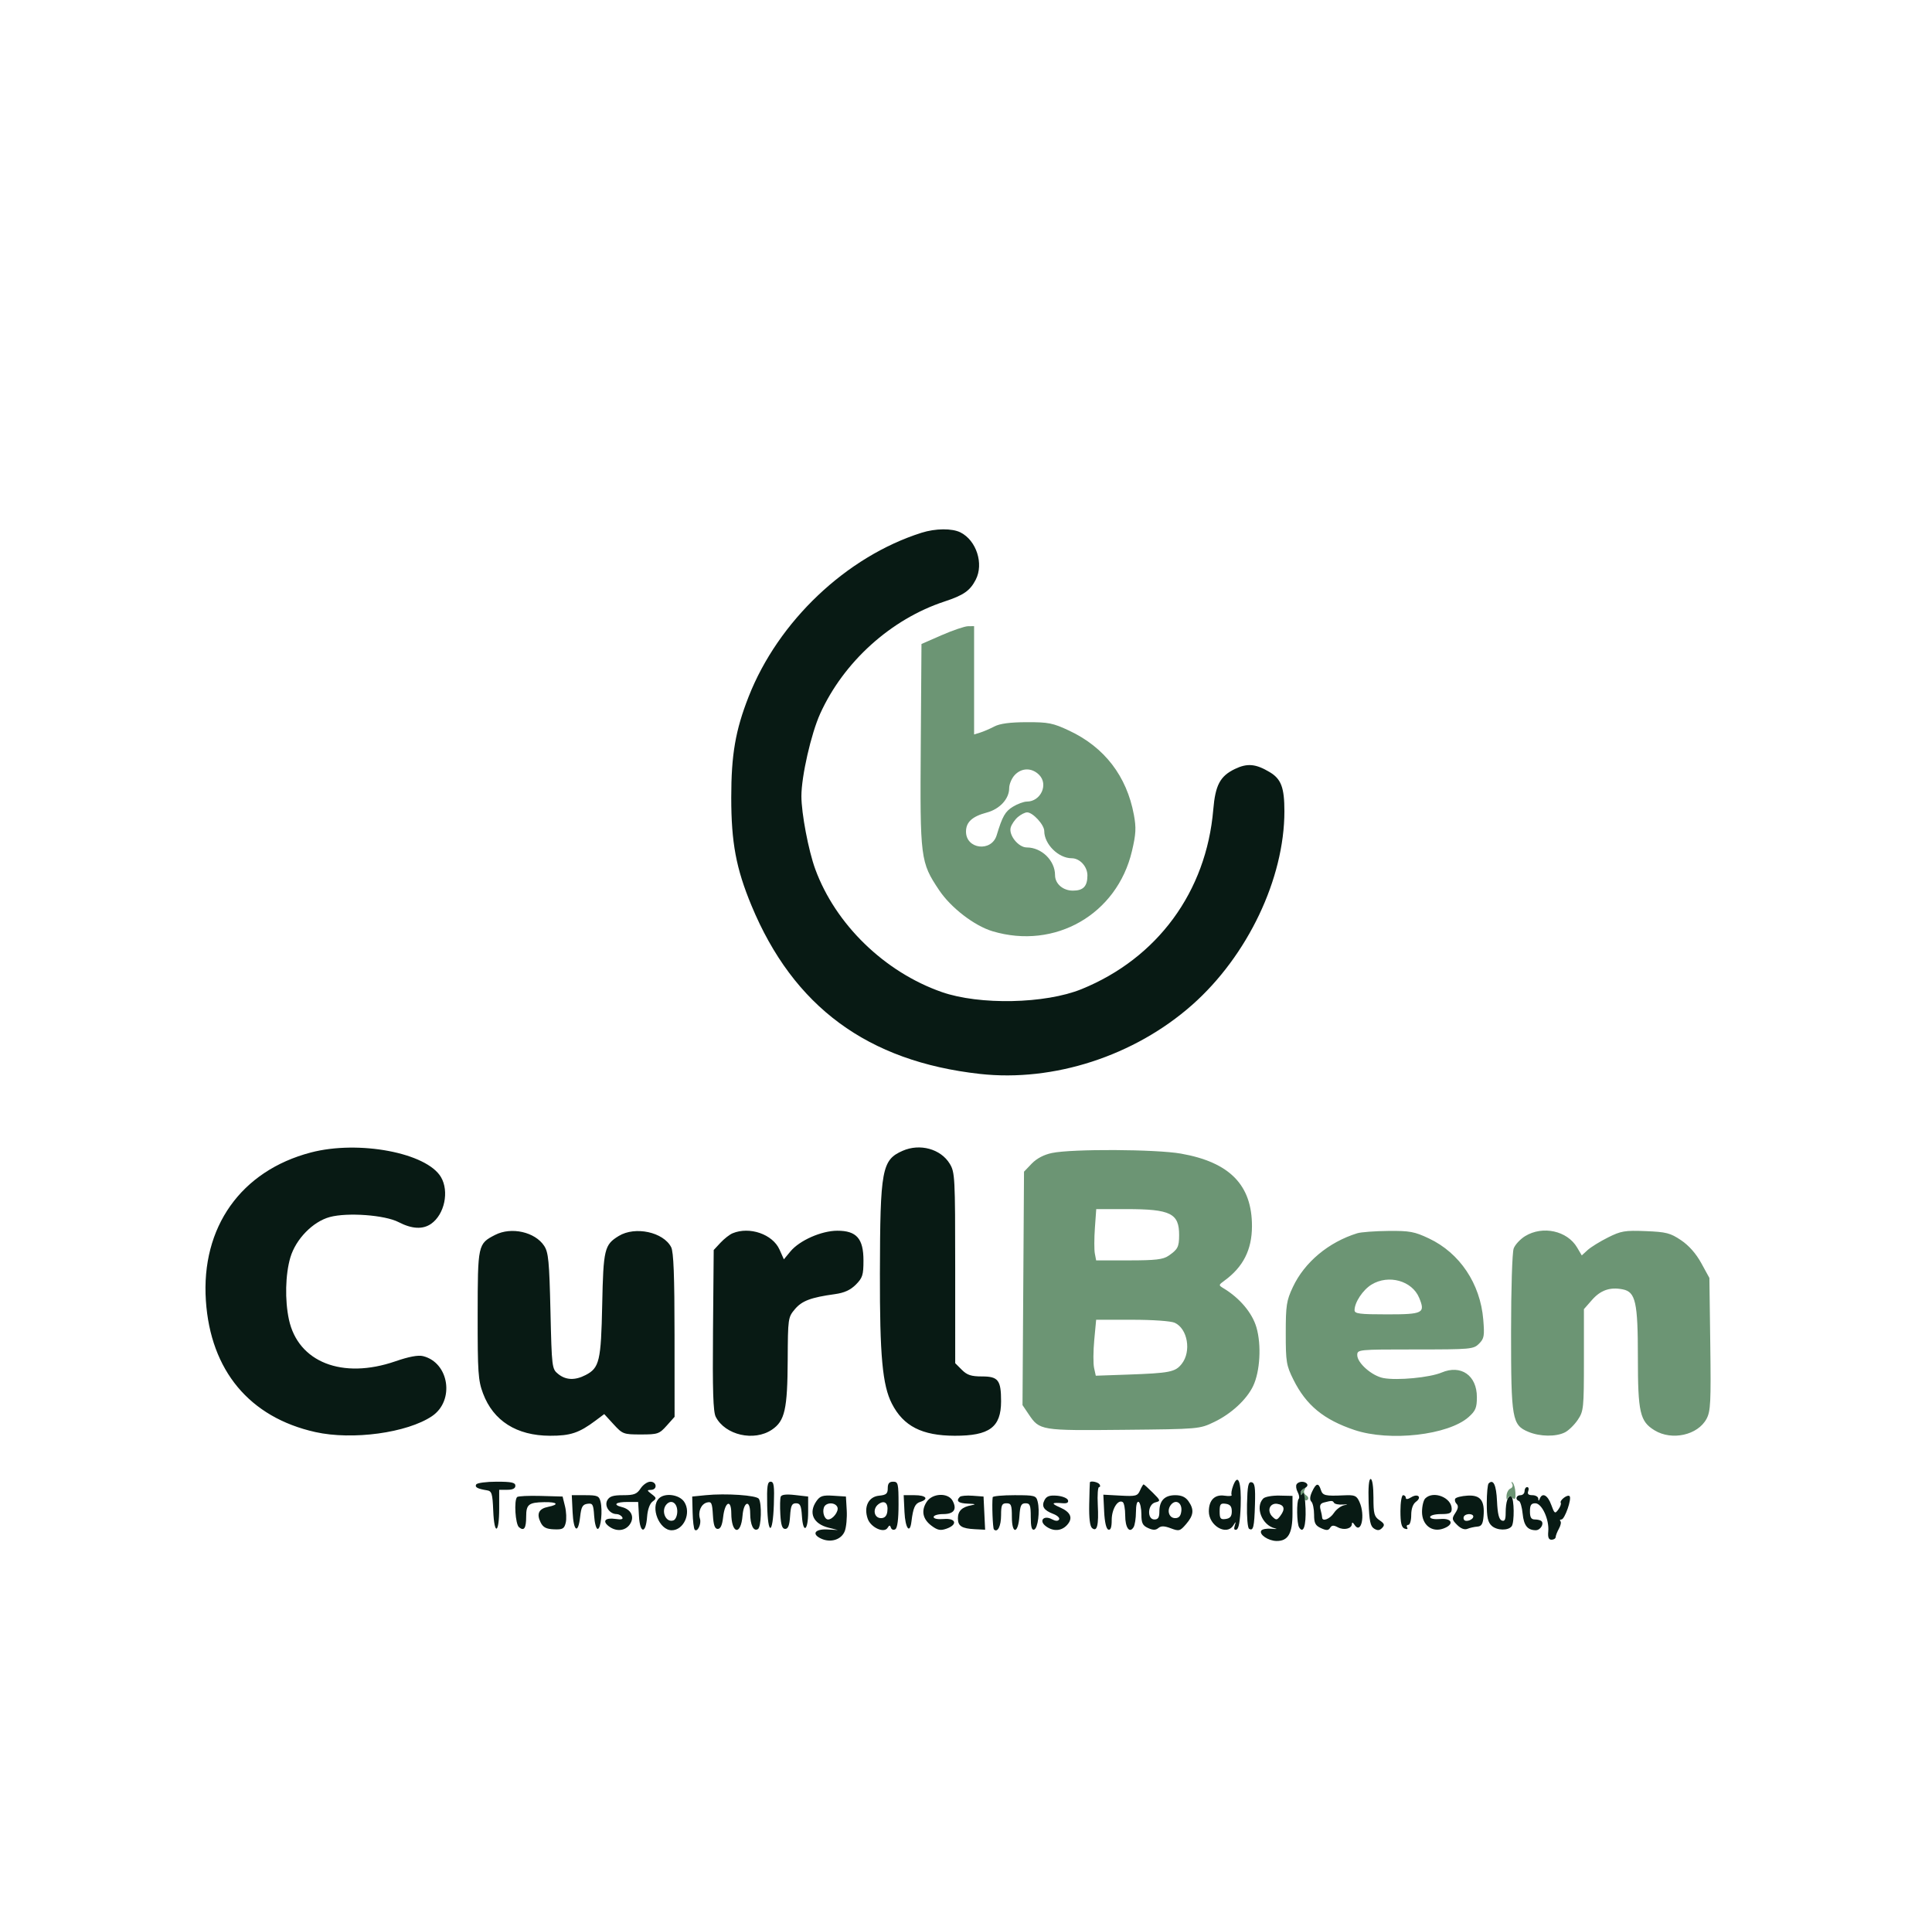 <svg xmlns="http://www.w3.org/2000/svg" width="716" height="714" viewBox="0 0 716 714" version="1.1"><path d="M 349 235.335 L 341.500 238.610 341.238 276.007 C 340.941 318.221, 341.093 319.419, 348.040 329.823 C 352.383 336.326, 361.104 343.037, 367.824 345.046 C 391.017 351.982, 413.985 338.779, 419.506 315.338 C 420.995 309.014, 421.115 306.723, 420.214 301.876 C 417.553 287.569, 409.315 276.858, 396.259 270.731 C 390.214 267.895, 388.549 267.563, 380.500 267.585 C 374.307 267.602, 370.564 268.099, 368.500 269.178 C 366.850 270.041, 364.488 271.059, 363.250 271.441 L 361 272.135 361 252.067 L 361 232 358.750 232.029 C 357.512 232.046, 353.125 233.533, 349 235.335 M 376.039 287.189 C 374.918 288.392, 374 290.582, 374 292.054 C 374 295.992, 370.502 299.790, 365.696 301.069 C 360.292 302.508, 358 304.611, 358 308.132 C 358 314.673, 367.456 315.796, 369.367 309.482 C 371.503 302.425, 372.511 300.659, 375.420 298.885 C 377.114 297.853, 379.426 297.006, 380.559 297.004 C 385.722 296.994, 388.628 290.628, 385.087 287.087 C 382.386 284.386, 378.610 284.429, 376.039 287.189 M 377.198 302.750 C 376.085 303.712, 374.902 305.442, 374.569 306.593 C 373.750 309.429, 377.426 314, 380.526 314 C 386.030 314, 391 318.863, 391 324.249 C 391 327.460, 393.928 330, 397.629 330 C 401.465 330, 403 328.387, 403 324.357 C 403 321.080, 400.179 318, 397.179 318 C 392.258 318, 387 312.786, 387 307.907 C 387 305.601, 382.774 301, 380.656 301 C 379.867 301, 378.311 301.788, 377.198 302.750 M 389.851 427.208 C 386.860 427.833, 384.186 429.240, 382.351 431.155 L 379.500 434.130 379.220 477.372 L 378.940 520.615 381.250 524.043 C 385.280 530.023, 385.670 530.086, 416.500 529.779 C 444.423 529.501, 444.515 529.493, 450 526.866 C 456.312 523.842, 462.041 518.541, 464.424 513.518 C 466.985 508.122, 467.533 498.345, 465.639 491.831 C 464.076 486.453, 459.461 480.971, 453.434 477.332 C 451.553 476.196, 451.562 476.119, 453.790 474.497 C 460.712 469.459, 463.947 463.078, 463.978 454.399 C 464.033 439.111, 455.746 430.622, 437.660 427.439 C 428.348 425.800, 397.306 425.650, 389.851 427.208 M 405.769 454.980 C 405.495 458.820, 405.487 463.095, 405.752 464.480 L 406.233 467 418.394 467 C 428.176 467, 431.039 466.669, 433.027 465.308 C 436.491 462.938, 436.967 462.020, 436.985 457.684 C 437.017 449.581, 433.835 448, 417.485 448 L 406.269 448 405.769 454.980 M 503 456.947 C 492.345 460.250, 483.445 467.689, 479.127 476.901 C 476.770 481.927, 476.502 483.676, 476.502 494 C 476.502 504.651, 476.713 505.924, 479.364 511.242 C 484.065 520.671, 490.554 526.015, 501.944 529.837 C 515.012 534.223, 536.776 531.746, 544.308 525.016 C 546.856 522.739, 547.333 521.578, 547.333 517.648 C 547.333 509.620, 541.432 505.518, 534.258 508.559 C 529.870 510.420, 517.813 511.563, 512.697 510.603 C 508.446 509.805, 503 505.029, 503 502.099 C 503 500.032, 503.329 500, 524.500 500 C 545.116 500, 546.088 499.912, 548.134 497.866 C 550.032 495.968, 550.204 494.976, 549.694 488.884 C 548.580 475.604, 540.987 464.275, 529.585 458.880 C 524.216 456.340, 522.441 456.012, 514.500 456.087 C 509.550 456.134, 504.375 456.521, 503 456.947 M 565.225 458.004 C 563.424 459.102, 561.511 461.155, 560.975 462.566 C 560.425 464.014, 560 477.524, 560 493.597 C 560 525.861, 560.373 528.005, 566.432 530.536 C 570.706 532.322, 576.646 532.403, 579.970 530.721 C 581.328 530.033, 583.466 527.948, 584.720 526.088 C 586.893 522.863, 587 521.819, 587 503.887 L 587 485.070 590.001 481.651 C 593.190 478.019, 596.695 476.810, 601.363 477.730 C 606.162 478.677, 607 482.433, 607 503 C 607 523.364, 607.757 526.662, 613.190 529.974 C 619.610 533.888, 629.214 531.755, 632.449 525.697 C 633.953 522.880, 634.117 519.589, 633.828 498 L 633.500 473.500 630.500 468.027 C 628.558 464.484, 625.913 461.486, 623 459.527 C 619.018 456.849, 617.510 456.460, 609.902 456.156 C 602.173 455.847, 600.758 456.086, 595.902 458.516 C 592.931 460.004, 589.534 462.106, 588.353 463.188 L 586.205 465.156 584.467 462.213 C 580.807 456.018, 571.737 454.034, 565.225 458.004 M 508.299 475.960 C 505.082 477.921, 502 482.564, 502 485.450 C 502 486.764, 503.832 487, 514.031 487 C 527.409 487, 528.296 486.543, 525.944 480.864 C 523.322 474.536, 514.607 472.113, 508.299 475.960 M 405.534 496.481 C 405.148 500.596, 405.118 505.261, 405.466 506.847 L 406.100 509.732 417.800 509.321 C 433.572 508.767, 435.561 508.373, 437.957 505.328 C 441.583 500.718, 440.136 492.294, 435.343 490.110 C 433.946 489.474, 427.214 489, 419.570 489 L 406.235 489 405.534 496.481 M 560.403 549.757 C 560.809 550.462, 560.533 551.242, 559.774 551.533 C 559.030 551.819, 558.373 553.053, 558.313 554.276 C 558.253 555.499, 558.427 555.919, 558.699 555.208 C 559.057 554.274, 559.551 554.212, 560.482 554.985 C 561.485 555.818, 561.736 555.402, 561.620 553.095 C 561.538 551.469, 561.068 549.769, 560.575 549.319 C 560.064 548.852, 559.990 549.040, 560.403 549.757 M 481.935 553.121 C 481.271 554.363, 481.221 554.982, 481.815 554.614 C 482.373 554.270, 483.031 554.553, 483.278 555.244 C 483.524 555.935, 484.112 556.138, 484.584 555.696 C 485.056 555.253, 484.835 554.516, 484.093 554.057 C 483.351 553.599, 483.053 552.723, 483.431 552.112 C 483.809 551.500, 483.882 551, 483.594 551 C 483.306 551, 482.560 551.954, 481.935 553.121" stroke="none" fill="#6c9574" fill-rule="evenodd"/><path d="M 341.500 197.403 C 313.664 206.239, 288.425 230.165, 277.445 258.127 C 272.557 270.577, 271 279.604, 271 295.500 C 271 312.201, 272.790 321.764, 278.486 335.500 C 294.037 373.001, 321.526 393.269, 363.129 397.908 C 390.481 400.958, 420.420 391.236, 441.778 372.368 C 462.348 354.196, 476 325.562, 476 300.589 C 476 291.829, 474.807 288.641, 470.578 286.104 C 465.393 282.993, 462.235 282.708, 457.633 284.936 C 452.163 287.584, 450.406 290.892, 449.635 300 C 447.063 330.386, 428.941 355.069, 400.811 366.499 C 387.376 371.958, 363.018 372.466, 349.033 367.579 C 327.806 360.162, 309.620 342.492, 302.123 322 C 299.621 315.162, 297 301.347, 297 295 C 297 287.641, 300.597 271.844, 303.964 264.419 C 312.670 245.218, 330.196 229.405, 350 222.882 C 357.126 220.535, 359.489 218.890, 361.602 214.802 C 364.653 208.903, 361.877 200.268, 355.970 197.279 C 352.857 195.704, 346.686 195.757, 341.500 197.403 M 115.202 427.022 C 89.293 433.810, 74.481 454.710, 76.299 481.916 C 78.030 507.828, 92.481 525.170, 116.873 530.611 C 130.626 533.679, 150.880 530.919, 160.087 524.724 C 168.587 519.004, 166.485 504.882, 156.776 502.472 C 154.960 502.022, 151.539 502.664, 146.517 504.398 C 126.886 511.177, 110.466 504.726, 107.072 488.900 C 105.531 481.717, 105.751 472.207, 107.602 465.932 C 109.610 459.127, 115.941 452.633, 122.218 450.939 C 128.790 449.166, 142.621 450.187, 147.710 452.821 C 152.676 455.391, 156.702 455.597, 159.783 453.439 C 164.745 449.964, 166.539 441.415, 163.417 436.129 C 158.099 427.126, 132.941 422.375, 115.202 427.022 M 334.500 426.403 C 326.817 429.794, 326.176 433.255, 326.095 471.809 C 326.030 502.328, 327.035 513.269, 330.530 520.088 C 334.805 528.431, 341.684 531.946, 353.800 531.978 C 366.693 532.012, 371 528.815, 371 519.212 C 371 511.365, 369.951 510, 363.919 510 C 359.933 510, 358.407 509.498, 356.455 507.545 L 354 505.091 353.996 469.795 C 353.993 436.158, 353.898 434.345, 351.974 431.190 C 348.621 425.689, 340.905 423.575, 334.500 426.403 M 183.500 457.556 C 177.104 460.848, 177.047 461.109, 177.022 487.212 C 177.002 508.500, 177.204 511.471, 178.998 516.264 C 182.814 526.463, 191.459 531.941, 203.800 531.978 C 211.402 532.001, 214.590 530.942, 220.715 526.358 L 223.929 523.952 227.388 527.726 C 230.725 531.367, 231.081 531.500, 237.505 531.500 C 243.762 531.500, 244.340 531.303, 247.082 528.234 L 250 524.968 249.985 494.734 C 249.975 472.723, 249.635 463.849, 248.735 462.107 C 245.837 456.491, 235.378 454.252, 229.314 457.950 C 223.992 461.195, 223.602 462.818, 223.175 483.500 C 222.746 504.284, 222.142 506.841, 217.033 509.483 C 213.087 511.523, 209.707 511.393, 206.861 509.090 C 204.544 507.216, 204.491 506.781, 204 485.793 C 203.568 467.301, 203.253 464.029, 201.672 461.620 C 198.281 456.449, 189.477 454.480, 183.500 457.556 M 271.500 456.954 C 270.400 457.409, 268.375 458.991, 267 460.470 L 264.500 463.158 264.242 492.829 C 264.046 515.309, 264.292 523.099, 265.257 524.970 C 268.750 531.750, 279.447 534.195, 286.076 529.728 C 290.866 526.500, 291.833 522.216, 291.923 503.827 C 291.998 488.501, 292.057 488.086, 294.573 485.096 C 297.193 481.982, 300.509 480.733, 309.413 479.506 C 312.893 479.026, 315.152 478.002, 317.163 475.991 C 319.661 473.493, 320 472.423, 320 467.031 C 320 458.919, 317.426 455.995, 310.295 456.010 C 304.417 456.022, 296.311 459.601, 292.938 463.674 L 290.505 466.611 288.880 462.980 C 286.339 457.306, 277.804 454.347, 271.500 456.954 M 457.030 550.421 C 456.456 551.932, 456.190 553.499, 456.440 553.903 C 456.690 554.307, 455.495 554.433, 453.784 554.182 C 450.173 553.652, 448 555.838, 448 560.003 C 448 565.316, 454.539 569.118, 457.026 565.250 C 458.076 563.616, 458.113 563.622, 457.575 565.334 C 457.198 566.533, 457.432 567.024, 458.249 566.753 C 459.084 566.477, 459.598 563.568, 459.793 558.012 C 460.106 549.120, 458.843 545.651, 457.030 550.421 M 507.211 556.644 C 507.441 563.529, 507.851 565.509, 509.222 566.372 C 510.503 567.177, 511.272 567.116, 512.222 566.132 C 513.265 565.052, 513.086 564.529, 511.250 563.283 C 509.283 561.948, 509 560.892, 509 554.878 C 509 550.788, 508.579 548, 507.961 548 C 507.300 548, 507.027 551.147, 507.211 556.644 M 176.496 550.007 C 175.860 551.036, 176.954 551.636, 180.500 552.202 C 182.254 552.482, 182.536 553.414, 182.794 559.792 C 183.170 569.070, 185 568.364, 185 558.941 L 185 552 188 552 C 190 552, 191 551.500, 191 550.500 C 191 549.311, 189.562 549, 184.059 549 C 180.241 549, 176.838 549.453, 176.496 550.007 M 237.408 551.500 C 236.033 553.598, 234.990 554, 230.920 554 C 227.152 554, 225.840 554.431, 225.037 555.931 C 223.904 558.049, 225.927 561, 228.512 561 C 229.266 561, 230.197 561.510, 230.583 562.134 C 231.070 562.922, 230.309 563.126, 228.098 562.801 C 224.290 562.242, 223.083 563.590, 225.650 565.535 C 228.368 567.594, 231.677 567.299, 233.396 564.845 C 235.285 562.148, 233.989 559.286, 230.478 558.405 C 226.964 557.523, 228.139 556.499, 232.655 556.507 L 236.500 556.514 236.805 561.822 C 237.178 568.326, 239.348 568.442, 239.817 561.984 C 240.008 559.355, 240.802 557.127, 241.817 556.373 C 243.376 555.215, 243.353 555.011, 241.500 553.594 C 239.715 552.228, 239.688 552.060, 241.250 552.032 C 243.685 551.988, 243.462 549, 241.023 549 C 239.936 549, 238.309 550.125, 237.408 551.500 M 284.318 557.750 C 284.553 569.057, 286.403 568.874, 286.789 557.506 C 287.025 550.556, 286.809 549, 285.607 549 C 284.411 549, 284.171 550.634, 284.318 557.750 M 329 551.437 C 329 553.452, 328.441 553.928, 325.768 554.187 C 321.863 554.565, 320.022 558.317, 321.575 562.732 C 322.714 565.972, 327.628 568.220, 328.938 566.101 C 329.599 565.030, 329.841 565.023, 330.188 566.064 C 330.425 566.775, 331.153 567.023, 331.809 566.618 C 332.578 566.143, 333 562.892, 333 557.441 C 333 549.667, 332.842 549, 331 549 C 329.547 549, 329 549.667, 329 551.437 M 403.912 549.250 C 403.863 549.388, 403.750 553.026, 403.662 557.335 C 403.555 562.521, 403.919 565.518, 404.738 566.198 C 406.594 567.737, 407.228 565.125, 406.838 557.549 C 406.652 553.945, 406.864 550.997, 407.309 550.998 C 407.754 550.999, 407.840 550.550, 407.500 550 C 406.965 549.134, 404.160 548.548, 403.912 549.250 M 462.142 557.383 C 462.034 562.039, 462.376 566.114, 462.903 566.440 C 464.466 567.406, 464.845 565.850, 465.090 557.461 C 465.277 551.072, 465.029 549.443, 463.831 549.209 C 462.616 548.973, 462.303 550.485, 462.142 557.383 M 480.513 549.979 C 480.180 550.518, 480.362 551.809, 480.919 552.848 C 481.475 553.887, 481.645 555.021, 481.298 555.369 C 480.458 556.209, 480.578 564.508, 481.451 565.920 C 483.018 568.456, 484.060 565.405, 483.837 558.932 C 483.706 555.119, 483.249 552.582, 482.815 553.264 C 482.201 554.232, 482.027 554.222, 482.015 553.219 C 482.007 552.514, 482.672 551.679, 483.494 551.364 C 484.316 551.048, 484.740 550.388, 484.435 549.895 C 483.698 548.702, 481.270 548.754, 480.513 549.979 M 551.688 549.646 C 551.309 550.024, 551 553.339, 551 557.012 C 551 562.234, 551.402 564.054, 552.846 565.361 C 554.788 567.118, 558.988 567.197, 560.235 565.500 C 561.281 564.076, 561.176 555.227, 560.105 554.565 C 558.907 553.824, 558 556.403, 558 560.550 C 558 563.105, 557.642 563.800, 556.544 563.378 C 555.518 562.985, 555 560.873, 554.794 556.239 C 554.524 550.202, 553.438 547.896, 551.688 549.646 M 422.487 552.250 C 421.588 554.300, 420.940 554.469, 415.200 554.155 L 408.900 553.810 409.200 560.076 C 409.386 563.971, 409.973 566.497, 410.750 566.754 C 411.611 567.038, 412 565.918, 412 563.155 C 412 559.142, 414.287 555.441, 416.081 556.550 C 416.586 556.862, 417 559.090, 417 561.500 C 417 566.044, 418.578 568.276, 420.096 565.878 C 420.577 565.120, 420.976 562.561, 420.985 560.191 C 420.994 557.576, 421.393 556.125, 422 556.500 C 422.550 556.840, 423 558.901, 423 561.080 C 423 564.324, 423.448 565.247, 425.470 566.168 C 427.301 567.003, 428.292 567.003, 429.297 566.168 C 430.306 565.331, 431.489 565.358, 433.912 566.271 C 436.957 567.419, 437.330 567.315, 439.586 564.694 C 442.393 561.431, 442.608 559.313, 440.443 556.223 C 439.366 554.685, 437.864 554, 435.566 554 C 431.626 554, 429.667 556.010, 429.667 560.053 C 429.667 562.244, 429.196 563, 427.833 563 C 425.025 563, 425.291 557.419, 428.135 556.675 C 430.198 556.136, 430.166 556.012, 427.212 553.058 C 425.530 551.376, 424.001 550, 423.814 550 C 423.627 550, 423.030 551.013, 422.487 552.250 M 486.250 552.708 C 485.416 554.503, 485.333 555.733, 486 556.400 C 486.550 556.950, 487 559.120, 487 561.221 C 487 564.356, 487.463 565.254, 489.572 566.215 C 491.597 567.137, 492.313 567.111, 492.944 566.090 C 493.553 565.106, 494.240 565.058, 495.800 565.893 C 498.079 567.113, 500.992 566.414, 501.015 564.643 C 501.024 563.959, 501.381 564.054, 501.904 564.878 C 504.423 568.856, 506.089 561.485, 503.804 556.470 C 502.744 554.142, 502.094 553.868, 498.054 554.052 C 491.072 554.368, 490.184 554.155, 489.500 552 C 488.643 549.299, 487.742 549.495, 486.250 552.708 M 565 552.500 C 565 553.325, 564.325 554, 563.500 554 C 561.861 554, 561.433 555.631, 562.932 556.167 C 563.444 556.350, 564.057 558.460, 564.292 560.855 C 564.723 565.228, 566.091 566.956, 569.143 566.985 C 570.844 567.001, 572.316 564.650, 571.264 563.598 C 570.936 563.269, 569.842 563, 568.833 563 C 567.463 563, 567 562.242, 567 560 C 567 557.673, 567.446 557, 568.987 557 C 571.432 557, 574.202 563.036, 573.786 567.458 C 573.583 569.623, 573.933 570.500, 575 570.500 C 575.825 570.500, 576.516 570.050, 576.535 569.500 C 576.555 568.950, 577.102 567.547, 577.750 566.381 C 578.399 565.216, 578.645 563.979, 578.298 563.631 C 577.951 563.284, 578.120 563, 578.673 563 C 579.890 563, 582.588 555.255, 581.686 554.353 C 580.917 553.584, 577.852 555.952, 578.422 556.874 C 578.643 557.231, 578.228 558.335, 577.501 559.330 C 576.285 560.992, 576.076 560.851, 574.889 557.569 C 573.596 553.995, 571.609 552.904, 570.662 555.250 C 570.259 556.250, 570.142 556.250, 570.079 555.250 C 570.036 554.563, 569.052 554, 567.893 554 C 566.431 554, 565.962 553.541, 566.362 552.500 C 566.678 551.675, 566.501 551, 565.969 551 C 565.436 551, 565 551.675, 565 552.500 M 261.517 554 L 256.534 554.500 256.680 560.330 C 256.760 563.536, 257.114 566.448, 257.467 566.801 C 258.494 567.827, 260.007 564.671, 259.410 562.750 C 258.597 560.138, 259.816 557.281, 261.985 556.714 C 263.667 556.274, 263.940 556.846, 264.201 561.356 C 264.420 565.129, 264.900 566.500, 266 566.500 C 267.032 566.500, 267.656 565.120, 268 562.078 C 268.642 556.398, 270.994 555.298, 271.015 560.667 C 271.046 568.370, 274.572 569.140, 275.183 561.577 C 275.610 556.287, 277.995 555.520, 278.015 560.667 C 278.033 565.047, 279.263 567.574, 280.888 566.569 C 282.124 565.805, 282.389 557.159, 281.232 555.342 C 280.396 554.027, 268.987 553.250, 261.517 554 M 289.338 554.562 C 289.090 555.209, 289.024 558.160, 289.193 561.119 C 289.420 565.099, 289.891 566.500, 291 566.500 C 292.080 566.500, 292.585 565.170, 292.805 561.750 C 293.054 557.866, 293.454 557, 295 557 C 296.546 557, 296.946 557.866, 297.195 561.750 C 297.624 568.429, 299.500 567.208, 299.500 560.250 L 299.500 554.500 294.645 553.942 C 291.386 553.568, 289.641 553.772, 289.338 554.562 M 191.643 554.690 C 190.428 555.905, 190.981 564.739, 192.342 565.869 C 194.225 567.432, 195 566.273, 195 561.892 C 195 557.428, 195.938 556.682, 201.683 556.578 C 206.600 556.489, 207.409 557.468, 203.126 558.325 C 199.660 559.018, 198.764 560.893, 200.364 564.107 C 201.275 565.936, 202.434 566.535, 205.284 566.650 C 208.498 566.780, 209.100 566.451, 209.649 564.263 C 209.999 562.867, 209.884 560.100, 209.393 558.113 L 208.500 554.500 200.393 554.274 C 195.934 554.149, 191.997 554.337, 191.643 554.690 M 212.202 560.250 C 212.547 567.496, 214.270 568.573, 215 562 C 215.409 558.318, 215.899 557.443, 217.693 557.188 C 219.655 556.909, 219.918 557.381, 220.193 561.688 C 220.362 564.335, 220.950 566.500, 221.500 566.500 C 222.685 566.500, 223.390 559.690, 222.551 556.345 C 222.031 554.274, 221.375 554, 216.933 554 L 211.905 554 212.202 560.250 M 244.200 555.200 C 240.909 558.491, 244.319 567, 248.929 567 C 253.416 567, 256.263 560.577, 253.587 556.493 C 251.789 553.748, 246.395 553.005, 244.200 555.200 M 302.592 556.171 C 299.527 560.548, 301.362 564.609, 307.049 566.036 L 310.500 566.902 306.594 566.701 C 301.972 566.463, 300.671 568.437, 304.348 570.113 C 307.915 571.738, 311.876 570.456, 313.081 567.286 C 313.637 565.825, 313.959 562.350, 313.796 559.564 L 313.500 554.500 308.842 554.199 C 304.939 553.947, 303.927 554.266, 302.592 556.171 M 335.202 560.250 C 335.488 566.253, 337.193 568.593, 337.780 563.790 C 338.406 558.670, 339.098 557.104, 341.002 556.499 C 344.385 555.426, 343.216 554, 338.952 554 L 334.905 554 335.202 560.250 M 343.446 556.442 C 341.292 559.730, 341.928 562.874, 345.248 565.343 C 347.458 566.987, 348.535 567.198, 350.748 566.420 C 355.018 564.918, 354.327 562.428, 349.750 562.828 C 347.532 563.022, 346 562.716, 346 562.078 C 346 561.485, 347.589 561, 349.531 561 C 353.513 561, 354.749 559.268, 353.042 556.078 C 351.389 552.990, 345.563 553.211, 343.446 556.442 M 355.714 554.620 C 354.162 556.171, 355.170 557.006, 358.750 557.136 C 361.514 557.237, 361.843 557.393, 360 557.732 C 356.528 558.370, 355 559.847, 355 562.563 C 355 565.446, 356.411 566.353, 361.279 566.602 L 365.090 566.796 364.795 560.648 L 364.500 554.500 360.464 554.203 C 358.244 554.040, 356.106 554.227, 355.714 554.620 M 367.892 554.750 C 367.557 557.077, 367.906 566.239, 368.346 566.680 C 369.696 568.029, 371 565.454, 371 561.441 C 371 557.667, 371.300 557, 373 557 C 374.738 557, 375 557.667, 375 562.083 C 375 568.691, 377.370 568.344, 377.805 561.672 C 378.056 557.815, 378.449 557, 380.055 557 C 381.727 557, 382 557.714, 382 562.083 C 382 565.702, 382.360 567.048, 383.250 566.756 C 384.654 566.295, 385.449 559.927, 384.551 556.345 C 383.995 554.130, 383.520 554, 375.981 554 C 371.591 554, 367.951 554.337, 367.892 554.750 M 387.135 555.747 C 385.876 558.101, 386.794 559.591, 390.331 560.936 C 391.865 561.519, 392.841 562.448, 392.499 563.001 C 392.089 563.665, 391.185 563.634, 389.832 562.910 C 386.824 561.300, 384.900 563.458, 387.554 565.464 C 390.269 567.518, 393.373 567.351, 395.466 565.037 C 397.765 562.497, 396.845 560.270, 392.765 558.497 C 389.416 557.042, 389.713 556.630, 393.862 556.976 C 395.441 557.107, 396.078 556.729, 395.785 555.836 C 395.543 555.101, 393.722 554.362, 391.738 554.194 C 389.039 553.964, 387.880 554.355, 387.135 555.747 M 468.178 555.222 C 465.038 558.362, 467.696 565.166, 472.500 566.283 C 473.600 566.539, 473.046 566.609, 471.268 566.440 C 469.491 566.270, 467.758 566.582, 467.418 567.132 C 466.534 568.564, 470.037 570.931, 473.095 570.968 C 477.363 571.021, 479 568.202, 479 560.802 L 479 554.261 474.178 554.153 C 471.526 554.093, 468.826 554.574, 468.178 555.222 M 519 559.893 C 519 564.296, 519.392 565.937, 520.552 566.382 C 521.442 566.723, 521.843 566.555, 521.493 565.989 C 521.157 565.445, 521.359 565, 521.941 565 C 522.523 565, 523 563.362, 523 561.360 C 523 559.049, 523.638 557.254, 524.748 556.442 C 527.081 554.736, 525.448 553.239, 522.955 554.796 C 521.781 555.529, 521 555.614, 521 555.008 C 521 554.454, 520.550 554, 520 554 C 519.446 554, 519 556.631, 519 559.893 M 528.200 555.200 C 527.540 555.860, 527 558.100, 527 560.177 C 527 565.002, 530.616 567.873, 534.827 566.392 C 539.035 564.912, 538.284 562.431, 533.750 562.828 C 531.532 563.022, 530 562.716, 530 562.078 C 530 561.485, 531.800 561, 534 561 C 537.284 561, 538 560.655, 538 559.071 C 538 554.873, 531.209 552.191, 528.200 555.200 M 539.323 555.286 C 539.021 555.775, 539.246 556.646, 539.822 557.222 C 540.552 557.952, 540.414 558.965, 539.365 560.565 C 537.985 562.672, 538.038 563.038, 540.008 565.008 C 541.378 566.378, 542.759 566.906, 543.827 566.468 C 544.747 566.090, 546.400 565.718, 547.500 565.641 C 549.053 565.531, 549.569 564.672, 549.808 561.792 C 550.290 555.986, 548.654 553.880, 543.881 554.162 C 541.676 554.292, 539.625 554.798, 539.323 555.286 M 247.122 557.278 C 244.756 559.644, 246.734 564.423, 249.622 563.315 C 250.380 563.024, 251 561.532, 251 560 C 251 556.963, 248.906 555.494, 247.122 557.278 M 325.588 557.312 C 323.262 559.013, 323.885 562.500, 326.514 562.500 C 327.841 562.500, 328.611 561.716, 328.835 560.135 C 329.286 556.948, 327.823 555.677, 325.588 557.312 M 433.991 557.511 C 432.301 559.548, 433.202 562.500, 435.514 562.500 C 436.913 562.500, 437.590 561.725, 437.804 559.878 C 438.155 556.850, 435.769 555.369, 433.991 557.511 M 490.657 556.707 C 489.326 557.050, 488.975 557.782, 489.394 559.341 C 489.712 560.529, 489.979 561.837, 489.986 562.250 C 490.017 563.936, 492.877 562.837, 494.363 560.569 C 495.239 559.231, 496.979 557.943, 498.228 557.706 C 499.747 557.418, 499.574 557.340, 497.706 557.471 C 496.169 557.578, 494.680 557.292, 494.397 556.833 C 493.854 555.955, 493.605 555.947, 490.657 556.707 M 305.362 558.500 C 304.663 560.322, 305.577 563, 306.897 563 C 308.623 563, 310.928 559.977, 310.351 558.471 C 309.614 556.551, 306.102 556.572, 305.362 558.500 M 452 560 C 452 562.683, 452.327 563.093, 454.250 562.820 C 455.898 562.585, 456.500 561.831, 456.500 560 C 456.500 558.169, 455.898 557.415, 454.250 557.180 C 452.327 556.907, 452 557.317, 452 560 M 470.591 558.625 C 470.198 559.649, 470.579 560.997, 471.524 561.928 C 472.979 563.359, 473.253 563.324, 474.575 561.540 C 476.389 559.093, 475.947 557.589, 473.299 557.197 C 472.081 557.017, 470.986 557.594, 470.591 558.625 M 542.694 561.639 C 542.342 561.991, 542.282 562.647, 542.559 563.096 C 543.183 564.105, 546 563.120, 546 561.893 C 546 560.867, 543.647 560.686, 542.694 561.639" stroke="none" fill="#081a14" fill-rule="evenodd"/></svg>